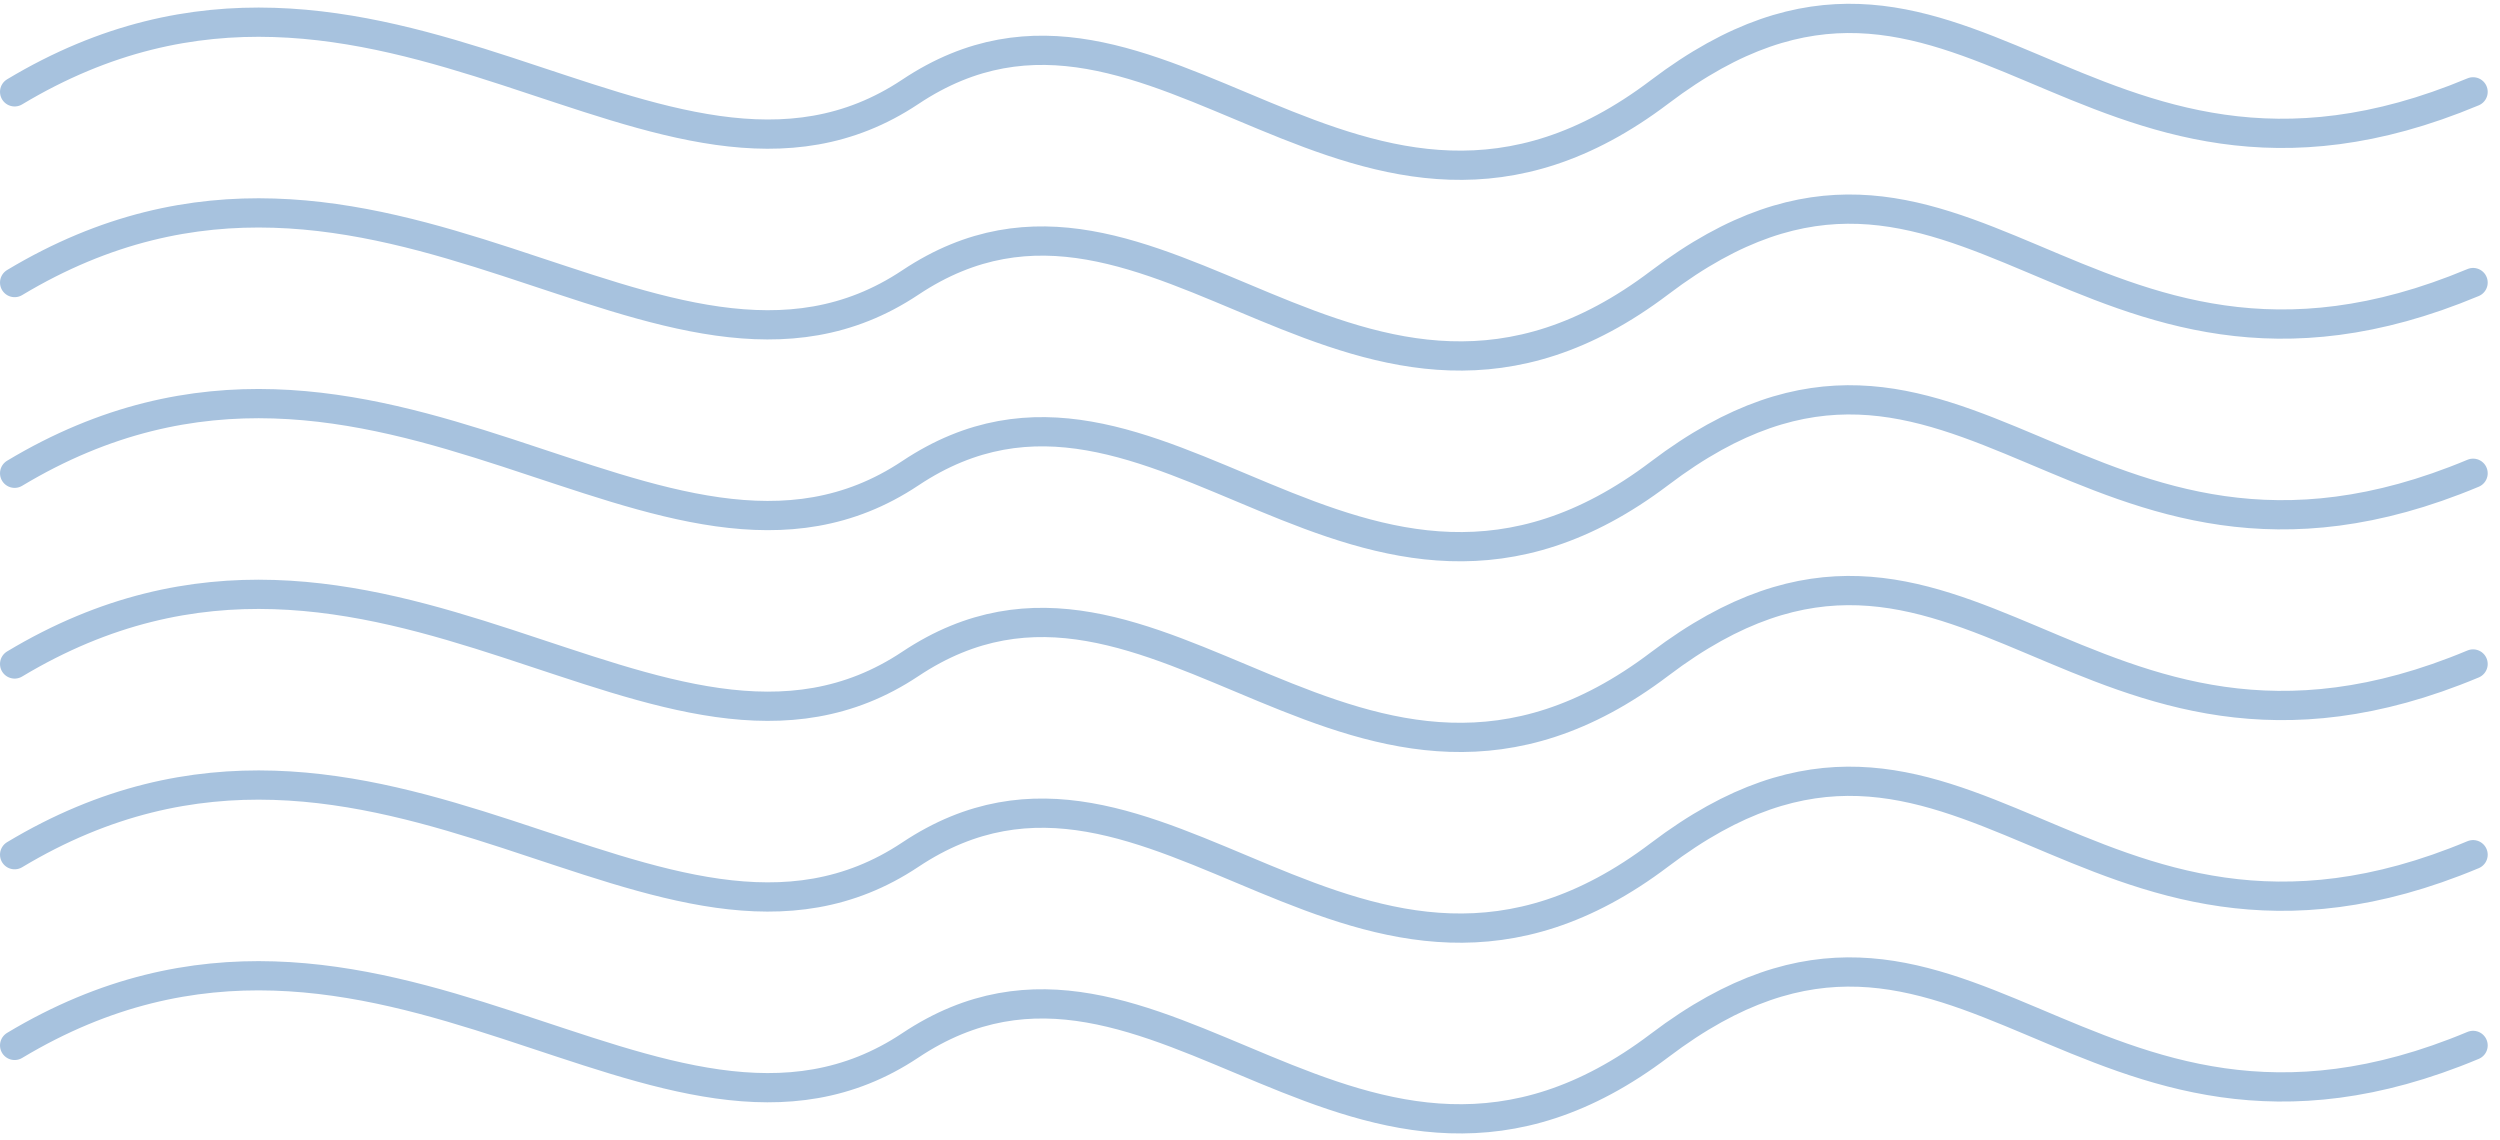 <svg width="171" height="78" viewBox="0 0 171 78" fill="none" xmlns="http://www.w3.org/2000/svg">
<path d="M1 71.506C26.005 56.503 45.384 82.758 62.263 71.506C79.141 60.255 92.894 87.135 113.523 71.506C134.152 55.878 142.279 82.758 169.159 71.506" stroke="#A7C2DE" stroke-width="2" stroke-linecap="round" stroke-linejoin="round"/>
<path d="M1 58.461C26.005 43.458 45.384 69.713 62.263 58.461C79.141 47.21 92.894 74.09 113.523 58.461C134.152 42.833 142.279 69.713 169.159 58.461" stroke="#A7C2DE" stroke-width="2" stroke-linecap="round" stroke-linejoin="round"/>
<path d="M1 45.416C26.005 30.413 45.384 56.668 62.263 45.416C79.141 34.165 92.894 61.045 113.523 45.416C134.152 29.788 142.279 56.668 169.159 45.416" stroke="#A7C2DE" stroke-width="2" stroke-linecap="round" stroke-linejoin="round"/>
<path d="M1 32.371C26.005 17.368 45.384 43.623 62.263 32.371C79.141 21.12 92.894 48 113.523 32.371C134.152 16.743 142.279 43.623 169.159 32.371" stroke="#A7C2DE" stroke-width="2" stroke-linecap="round" stroke-linejoin="round"/>
<path d="M1 19.327C26.005 4.323 45.384 30.578 62.263 19.327C79.141 8.075 92.894 34.955 113.523 19.327C134.152 3.698 142.279 30.578 169.159 19.327" stroke="#A7C2DE" stroke-width="2" stroke-linecap="round" stroke-linejoin="round"/>
<path d="M1 6.282C26.005 -8.722 45.384 17.533 62.263 6.282C79.141 -4.97 92.894 21.91 113.523 6.282C134.152 -9.347 142.279 17.533 169.159 6.282" stroke="#A7C2DE" stroke-width="2" stroke-linecap="round" stroke-linejoin="round"/>
</svg>
